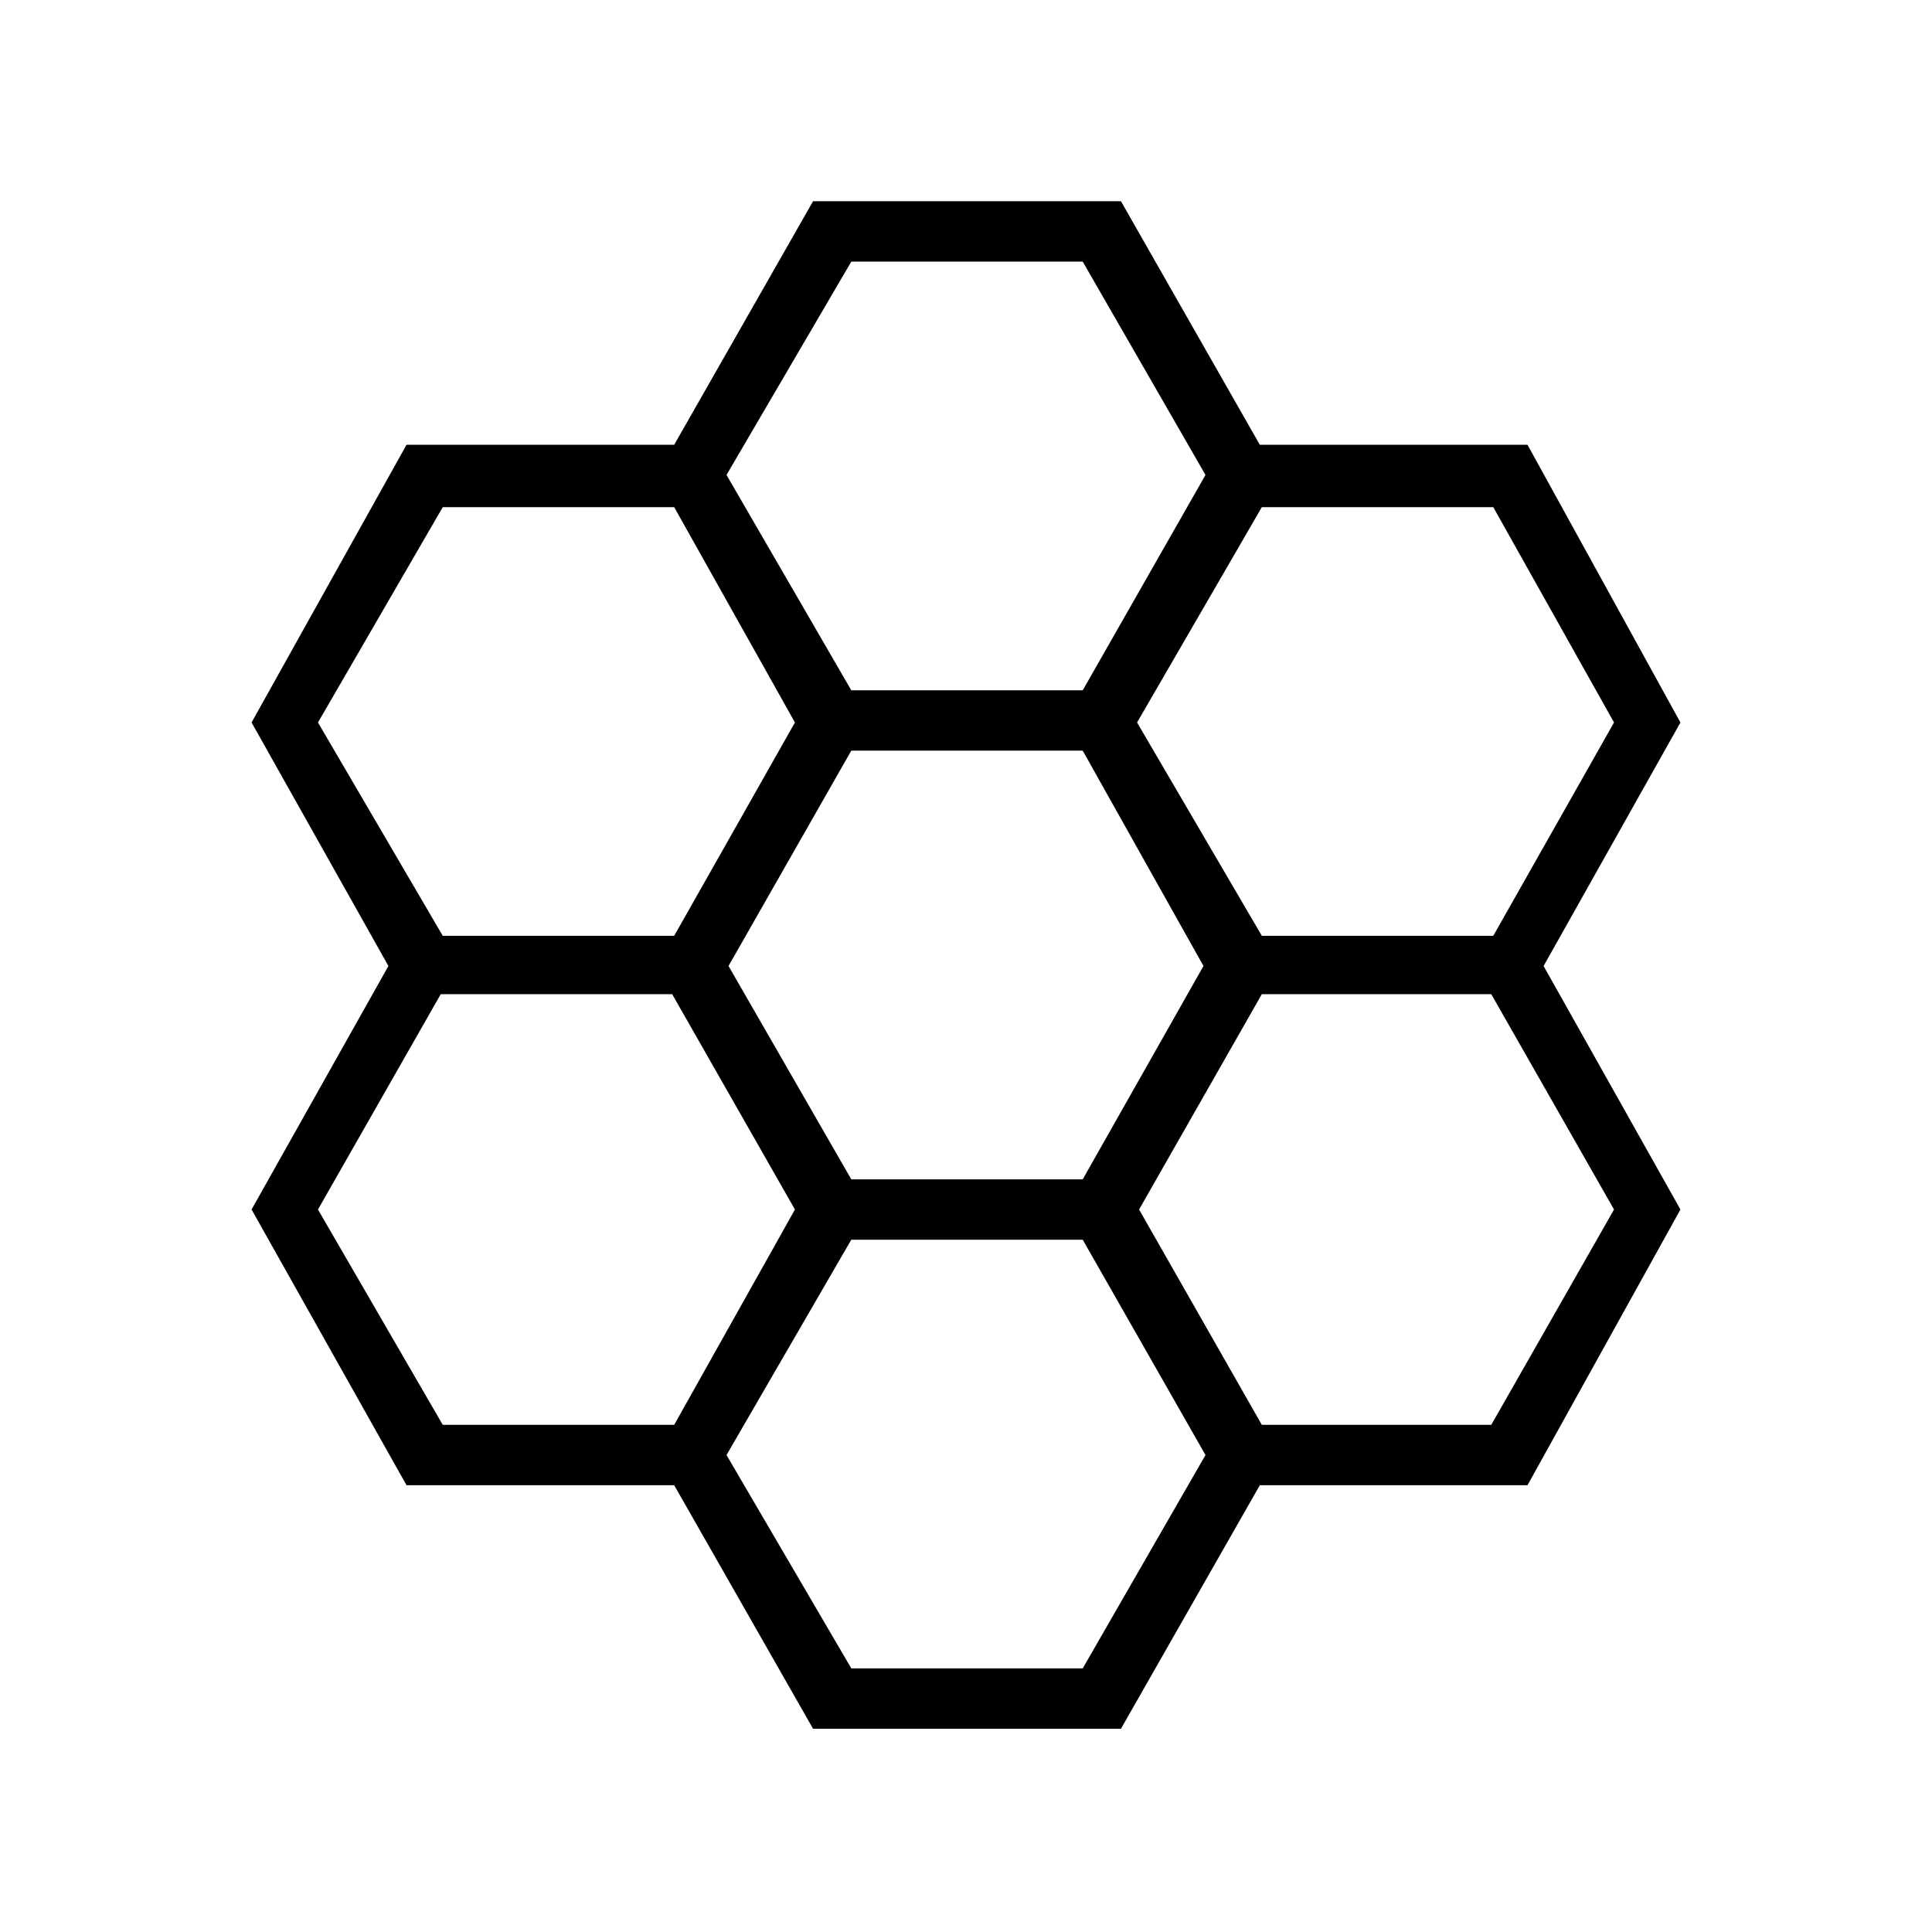 <svg xmlns="http://www.w3.org/2000/svg" height="48" width="48"><path d="m20.2 42.95-3.45-6.05H10.1l-3.85-6.85L9.65 24l-3.4-6.05 3.85-6.9h6.65L20.2 5h7.65l3.45 6.05h6.65l3.8 6.9-3.4 6.05 3.4 6.05-3.8 6.85H31.3l-3.45 6.05Zm11.15-19.7h5.75l3-5.3-3-5.35h-5.75l-3.1 5.35Zm-10.2 6.05h5.75l3-5.3-3-5.35h-5.75L18.1 24Zm0-12.15h5.75l3.05-5.35-3.05-5.3h-5.75l-3.1 5.3ZM11 23.25h5.75l3-5.3-3-5.35H11l-3.1 5.35Zm0 12.15h5.75l3-5.35-3.05-5.35h-5.75L7.9 30.05Zm10.15 6.05h5.75l3.05-5.3-3.05-5.35h-5.75l-3.1 5.35Zm10.2-6.05h5.7l3.05-5.35-3.05-5.35h-5.7l-3.05 5.35Z"/></svg>